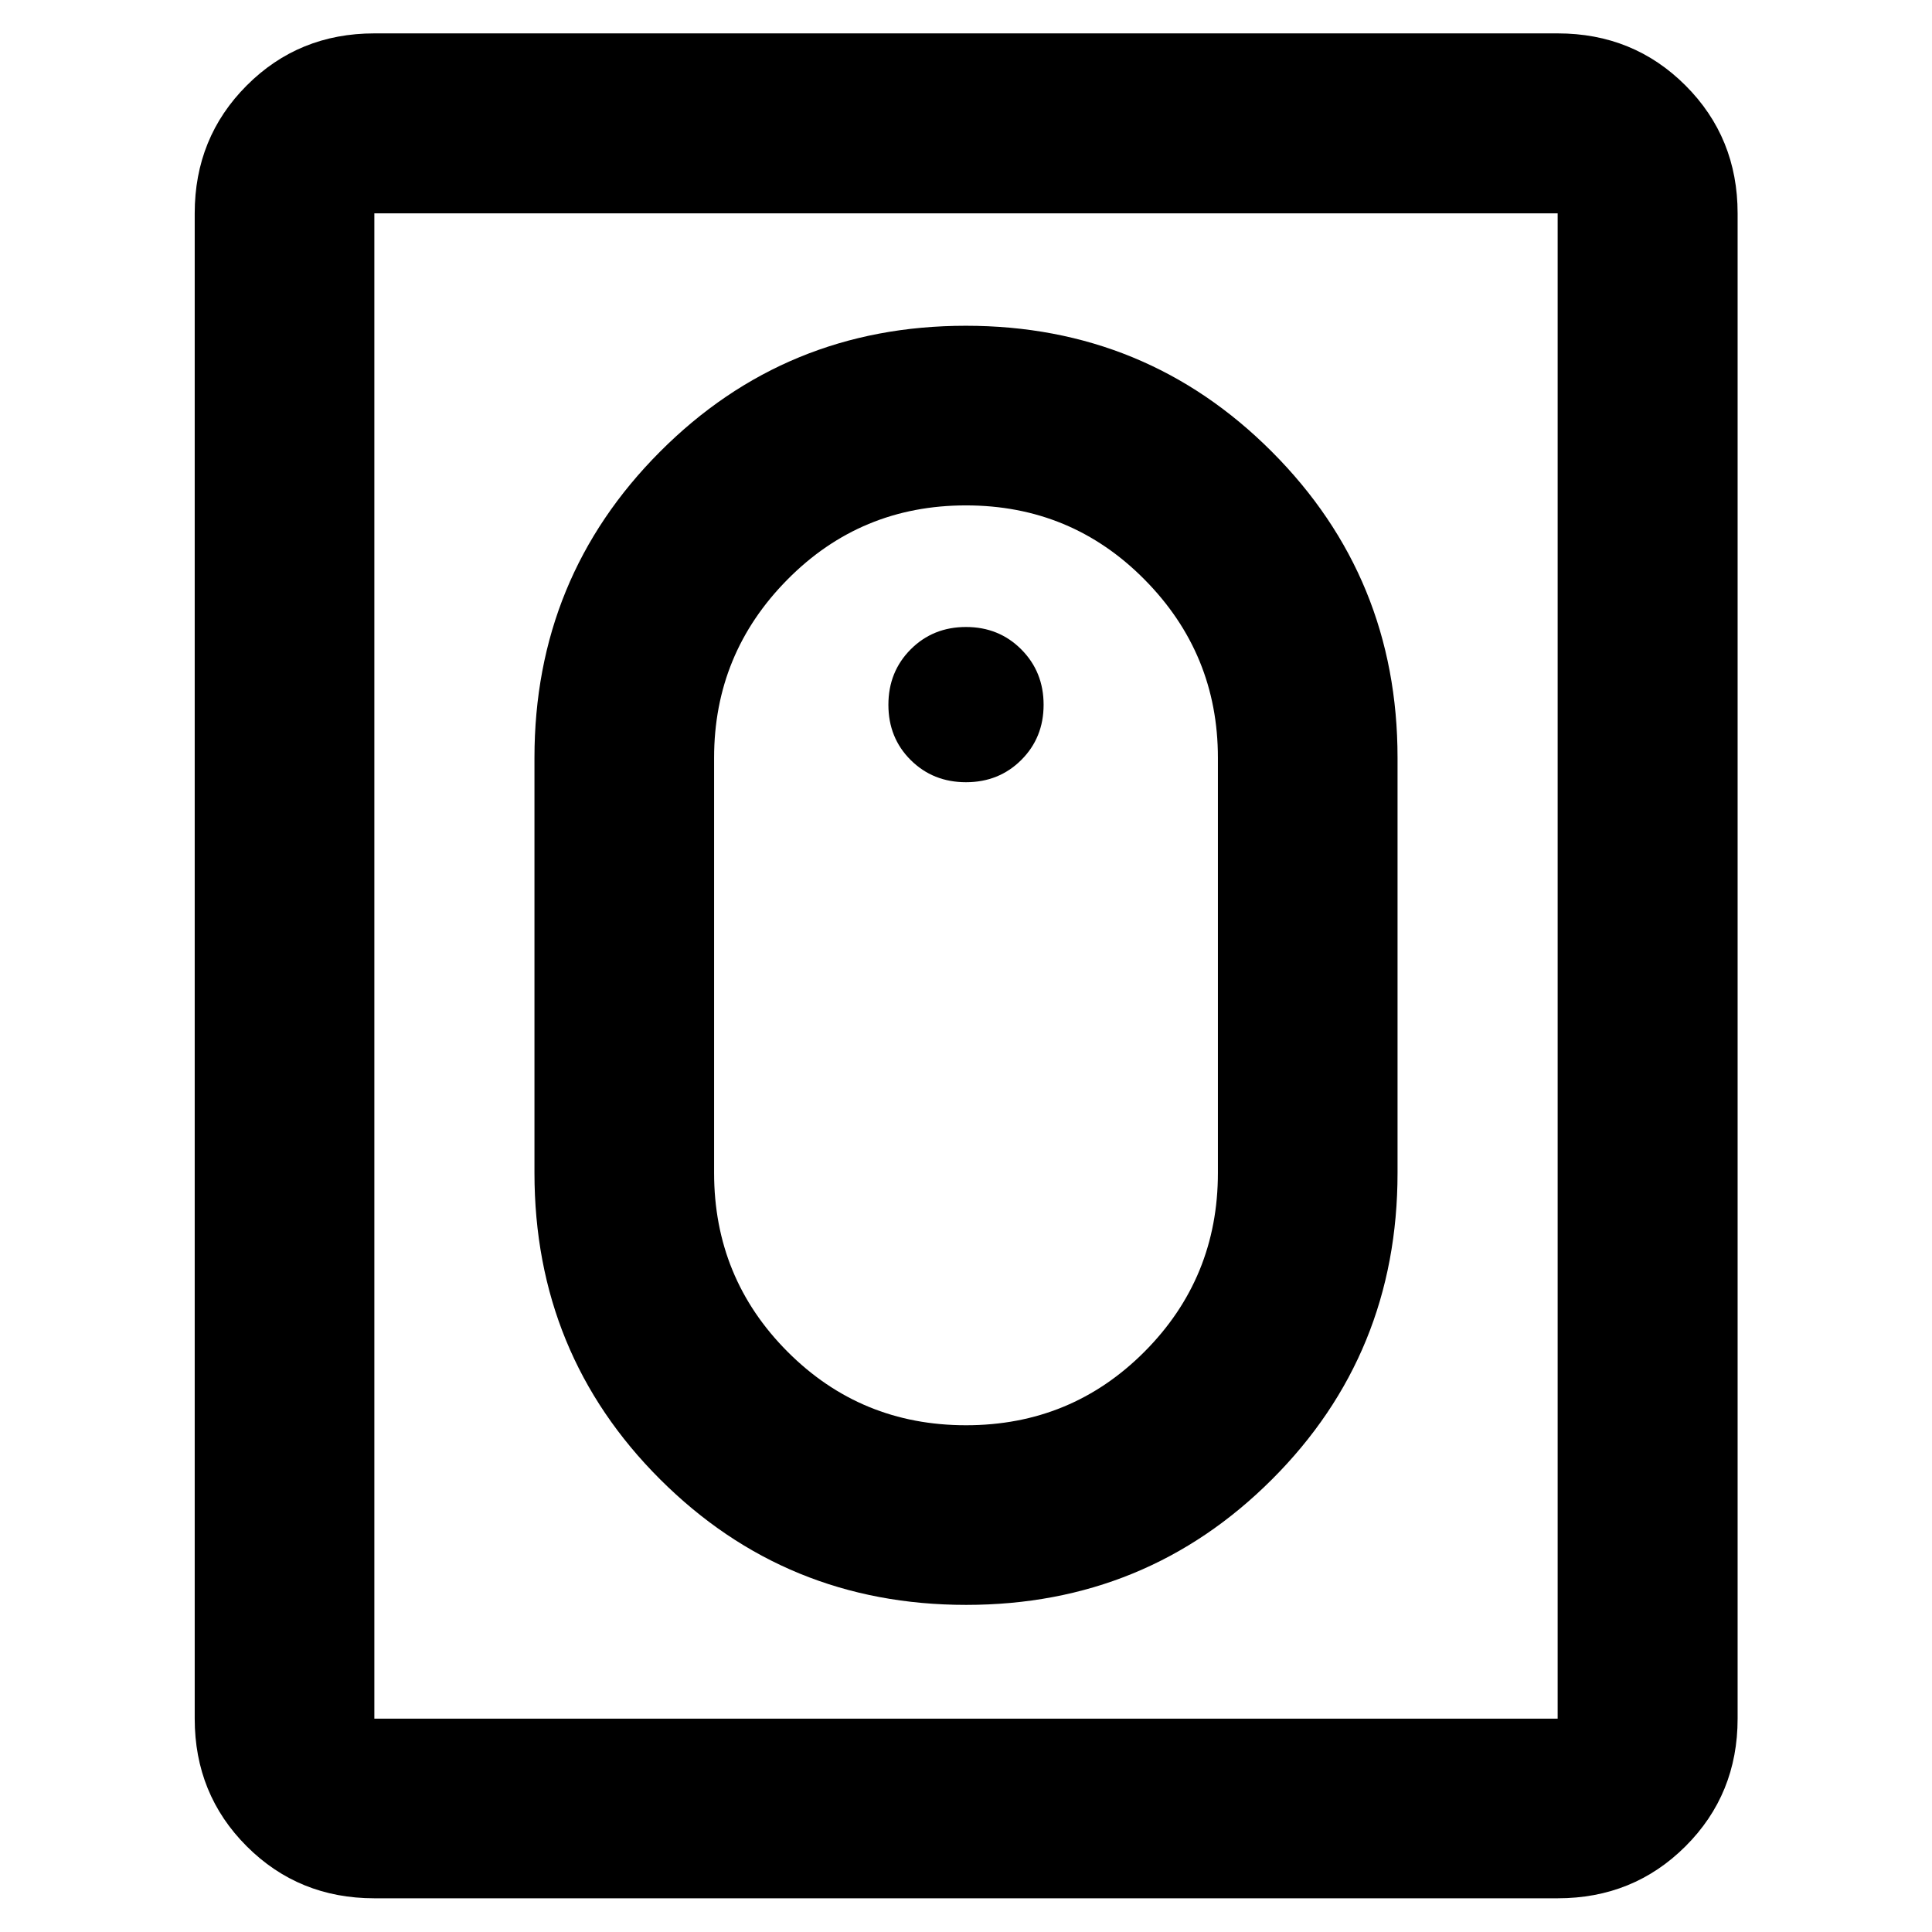 <svg xmlns="http://www.w3.org/2000/svg" height="40" viewBox="0 -960 960 960" width="40"><path d="M480.07-162.54q89.57 0 151.96-62.35 62.4-62.35 62.4-152.31v-206.26q0-89.54-62.47-152.11-62.46-62.56-152.03-62.56t-151.96 62.56q-62.4 62.57-62.4 152.11v206.26q0 89.96 62.47 152.31 62.46 62.35 152.03 62.35Zm-.05-89.26q-52.29 0-88.74-36.59-36.45-36.6-36.45-88.81v-206.26q0-51.72 36.44-88.56 36.43-36.85 88.71-36.85 52.29 0 88.74 36.85 36.45 36.84 36.45 88.56v206.26q0 52.21-36.44 88.81-36.43 36.59-88.71 36.59ZM480-571.32q16.39 0 27.48-11.07 11.08-11.06 11.08-27.42t-11.08-27.5q-11.09-11.14-27.48-11.14t-27.48 11.11q-11.08 11.12-11.08 27.55t11.08 27.45q11.09 11.02 27.48 11.02ZM186.01-16.75q-37.58 0-63.42-25.84-25.84-25.84-25.84-63.42v-747.98q0-37.64 25.84-63.53t63.42-25.89h587.98q37.64 0 63.53 25.89t25.89 63.53v747.98q0 37.58-25.89 63.42-25.89 25.84-63.53 25.84H186.01Zm0-89.26h587.98v-747.98H186.01v747.98Zm0 0v-747.98 747.98Z"/></svg>